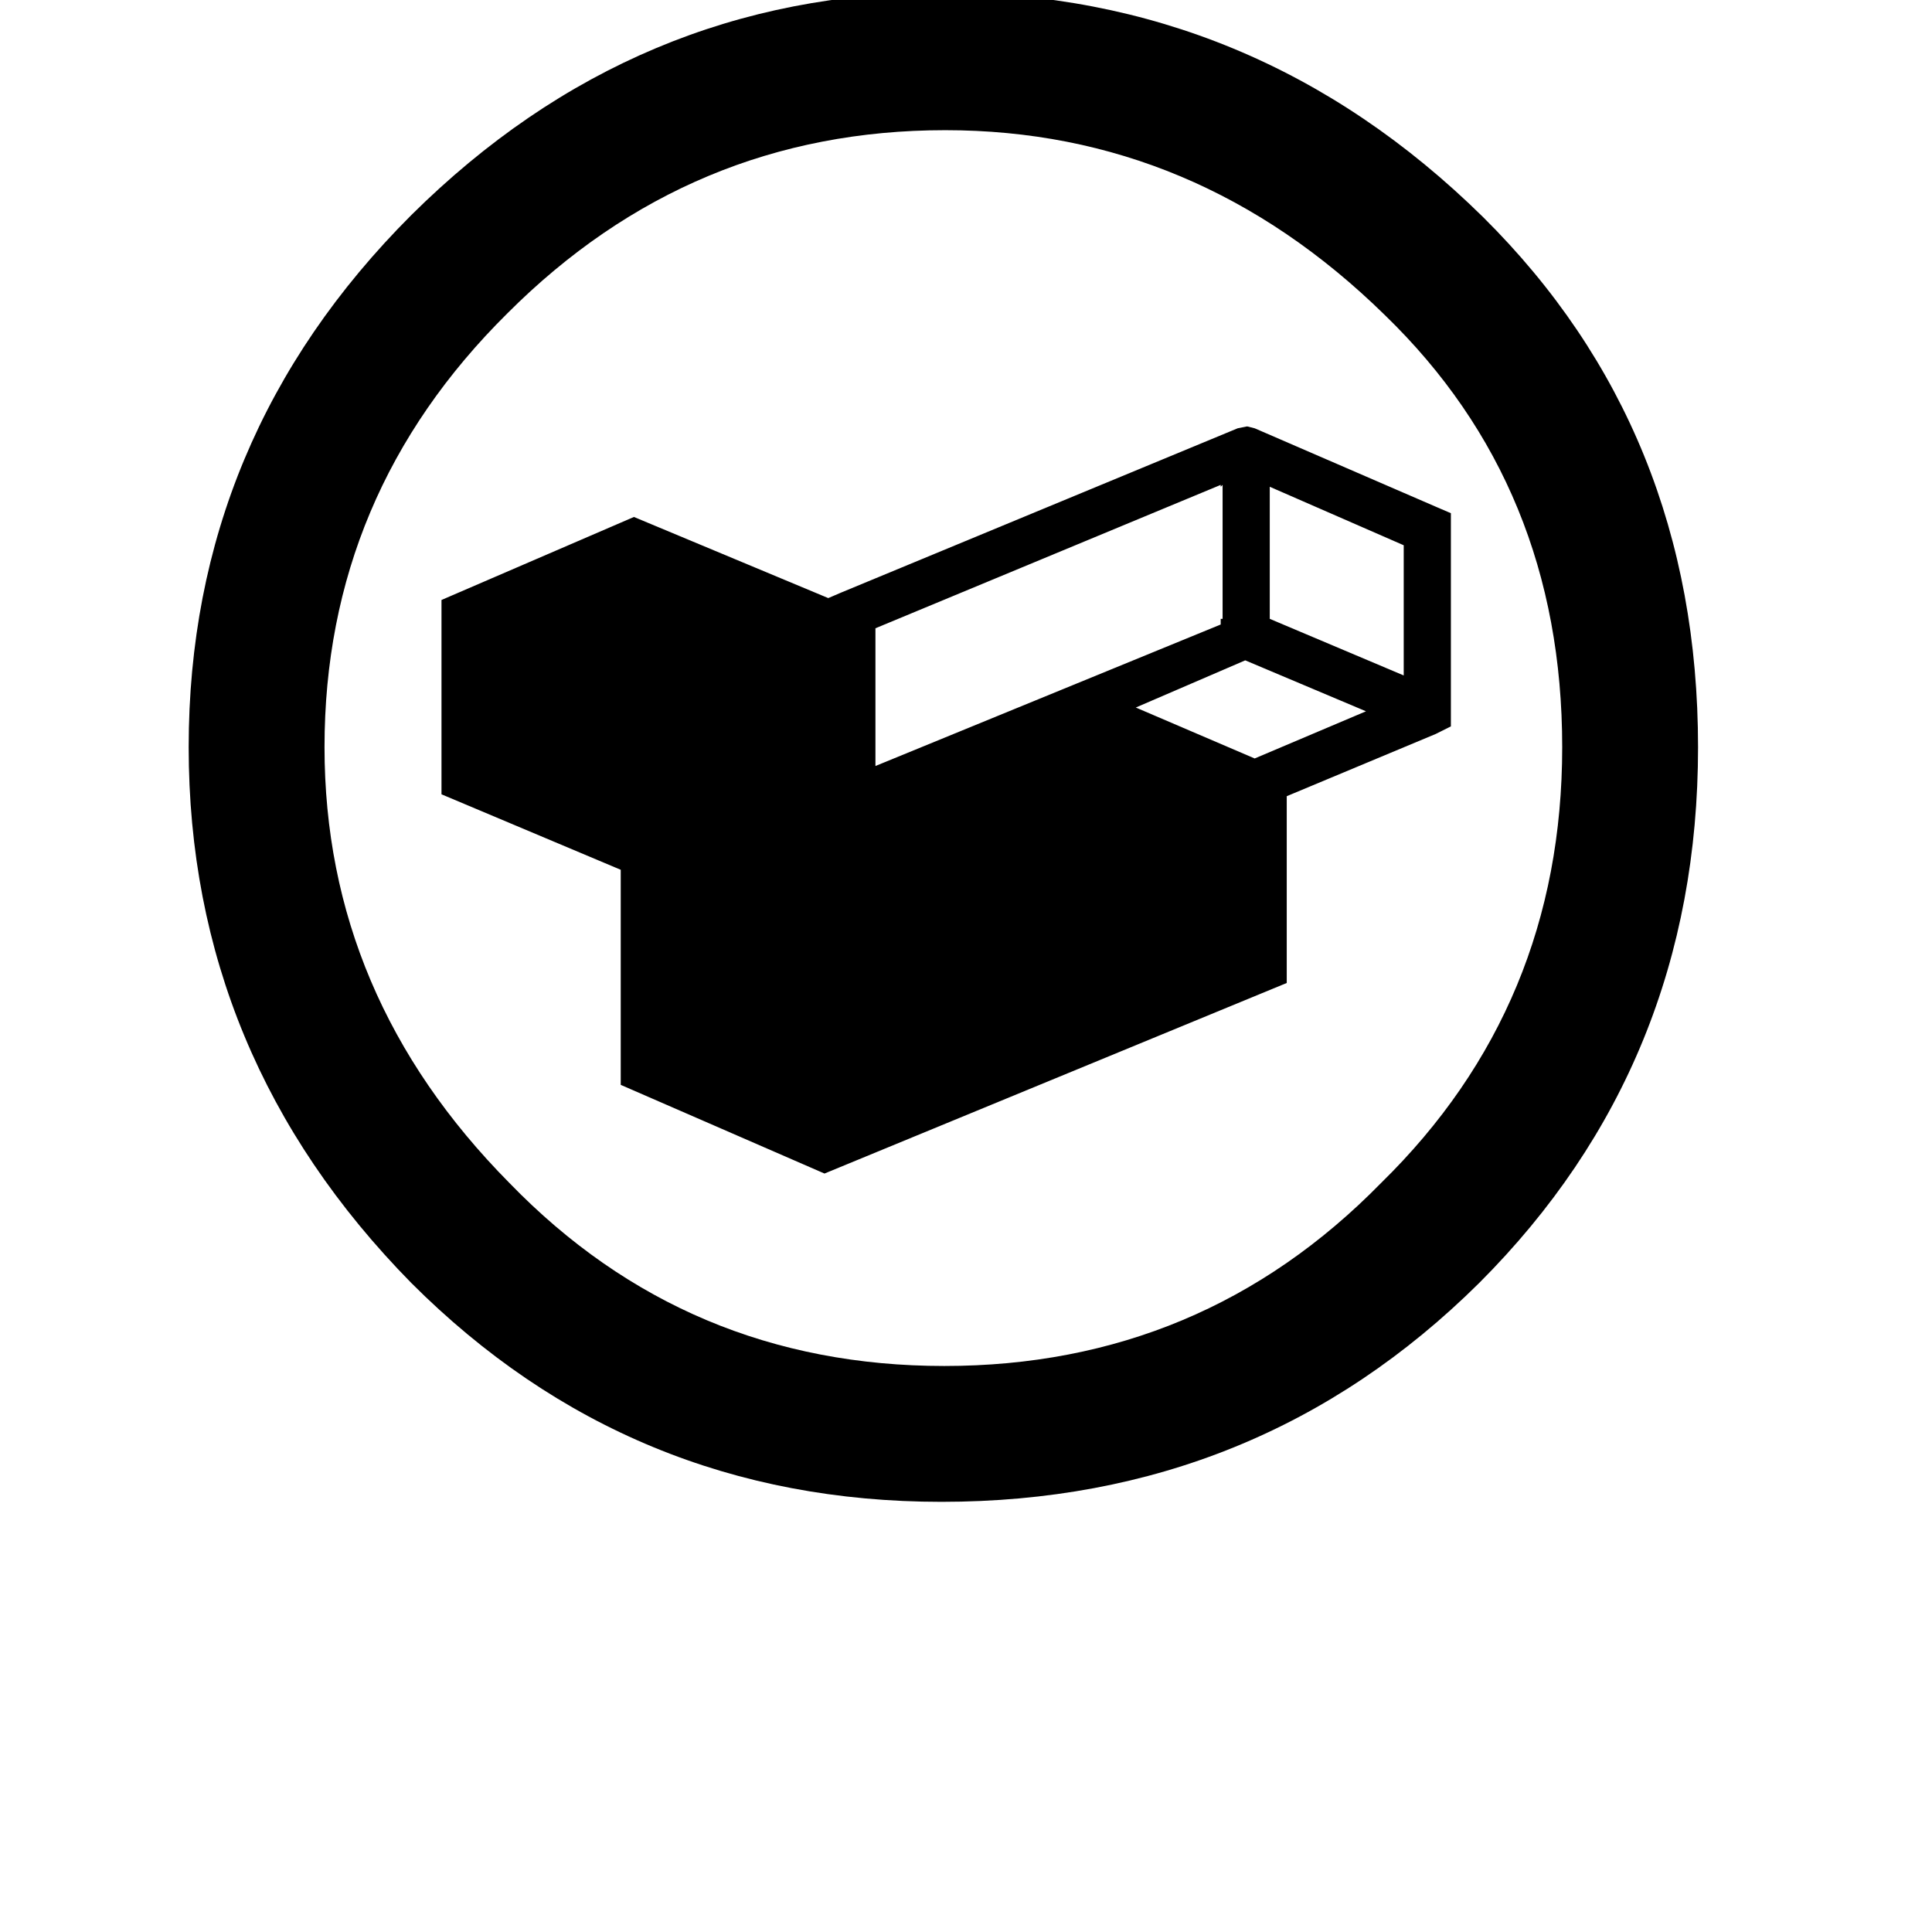 <svg width="64" height="64" viewBox="0 0 1024 1024" xmlns="http://www.w3.org/2000/svg"><path d="M499 796q-165 0-281-116-118-120-118-284t118-282Q337-4 499-4q166 0 287 119 114 113 114 281T784 680Q667 796 499 796zm1.5-72Q637 724 732 627q96-94 96-231 0-138-94-229-100-98-233-98-135 0-232 97-97 96-97 230 0 132 98 231 94 97 230.5 97zM437 622l-108-47V461l-95-40V318l102-44 103 43 7-3 210-87 5-1 4 1 97 42 7 3v113l-8 4-79 33v99zm27-216l183-75v-3h1v-71l-1 1v-1l-183 76v73zm201-4l59-25-64-27-58 25zm79-44v-69l-71-31v70z"/></svg>
